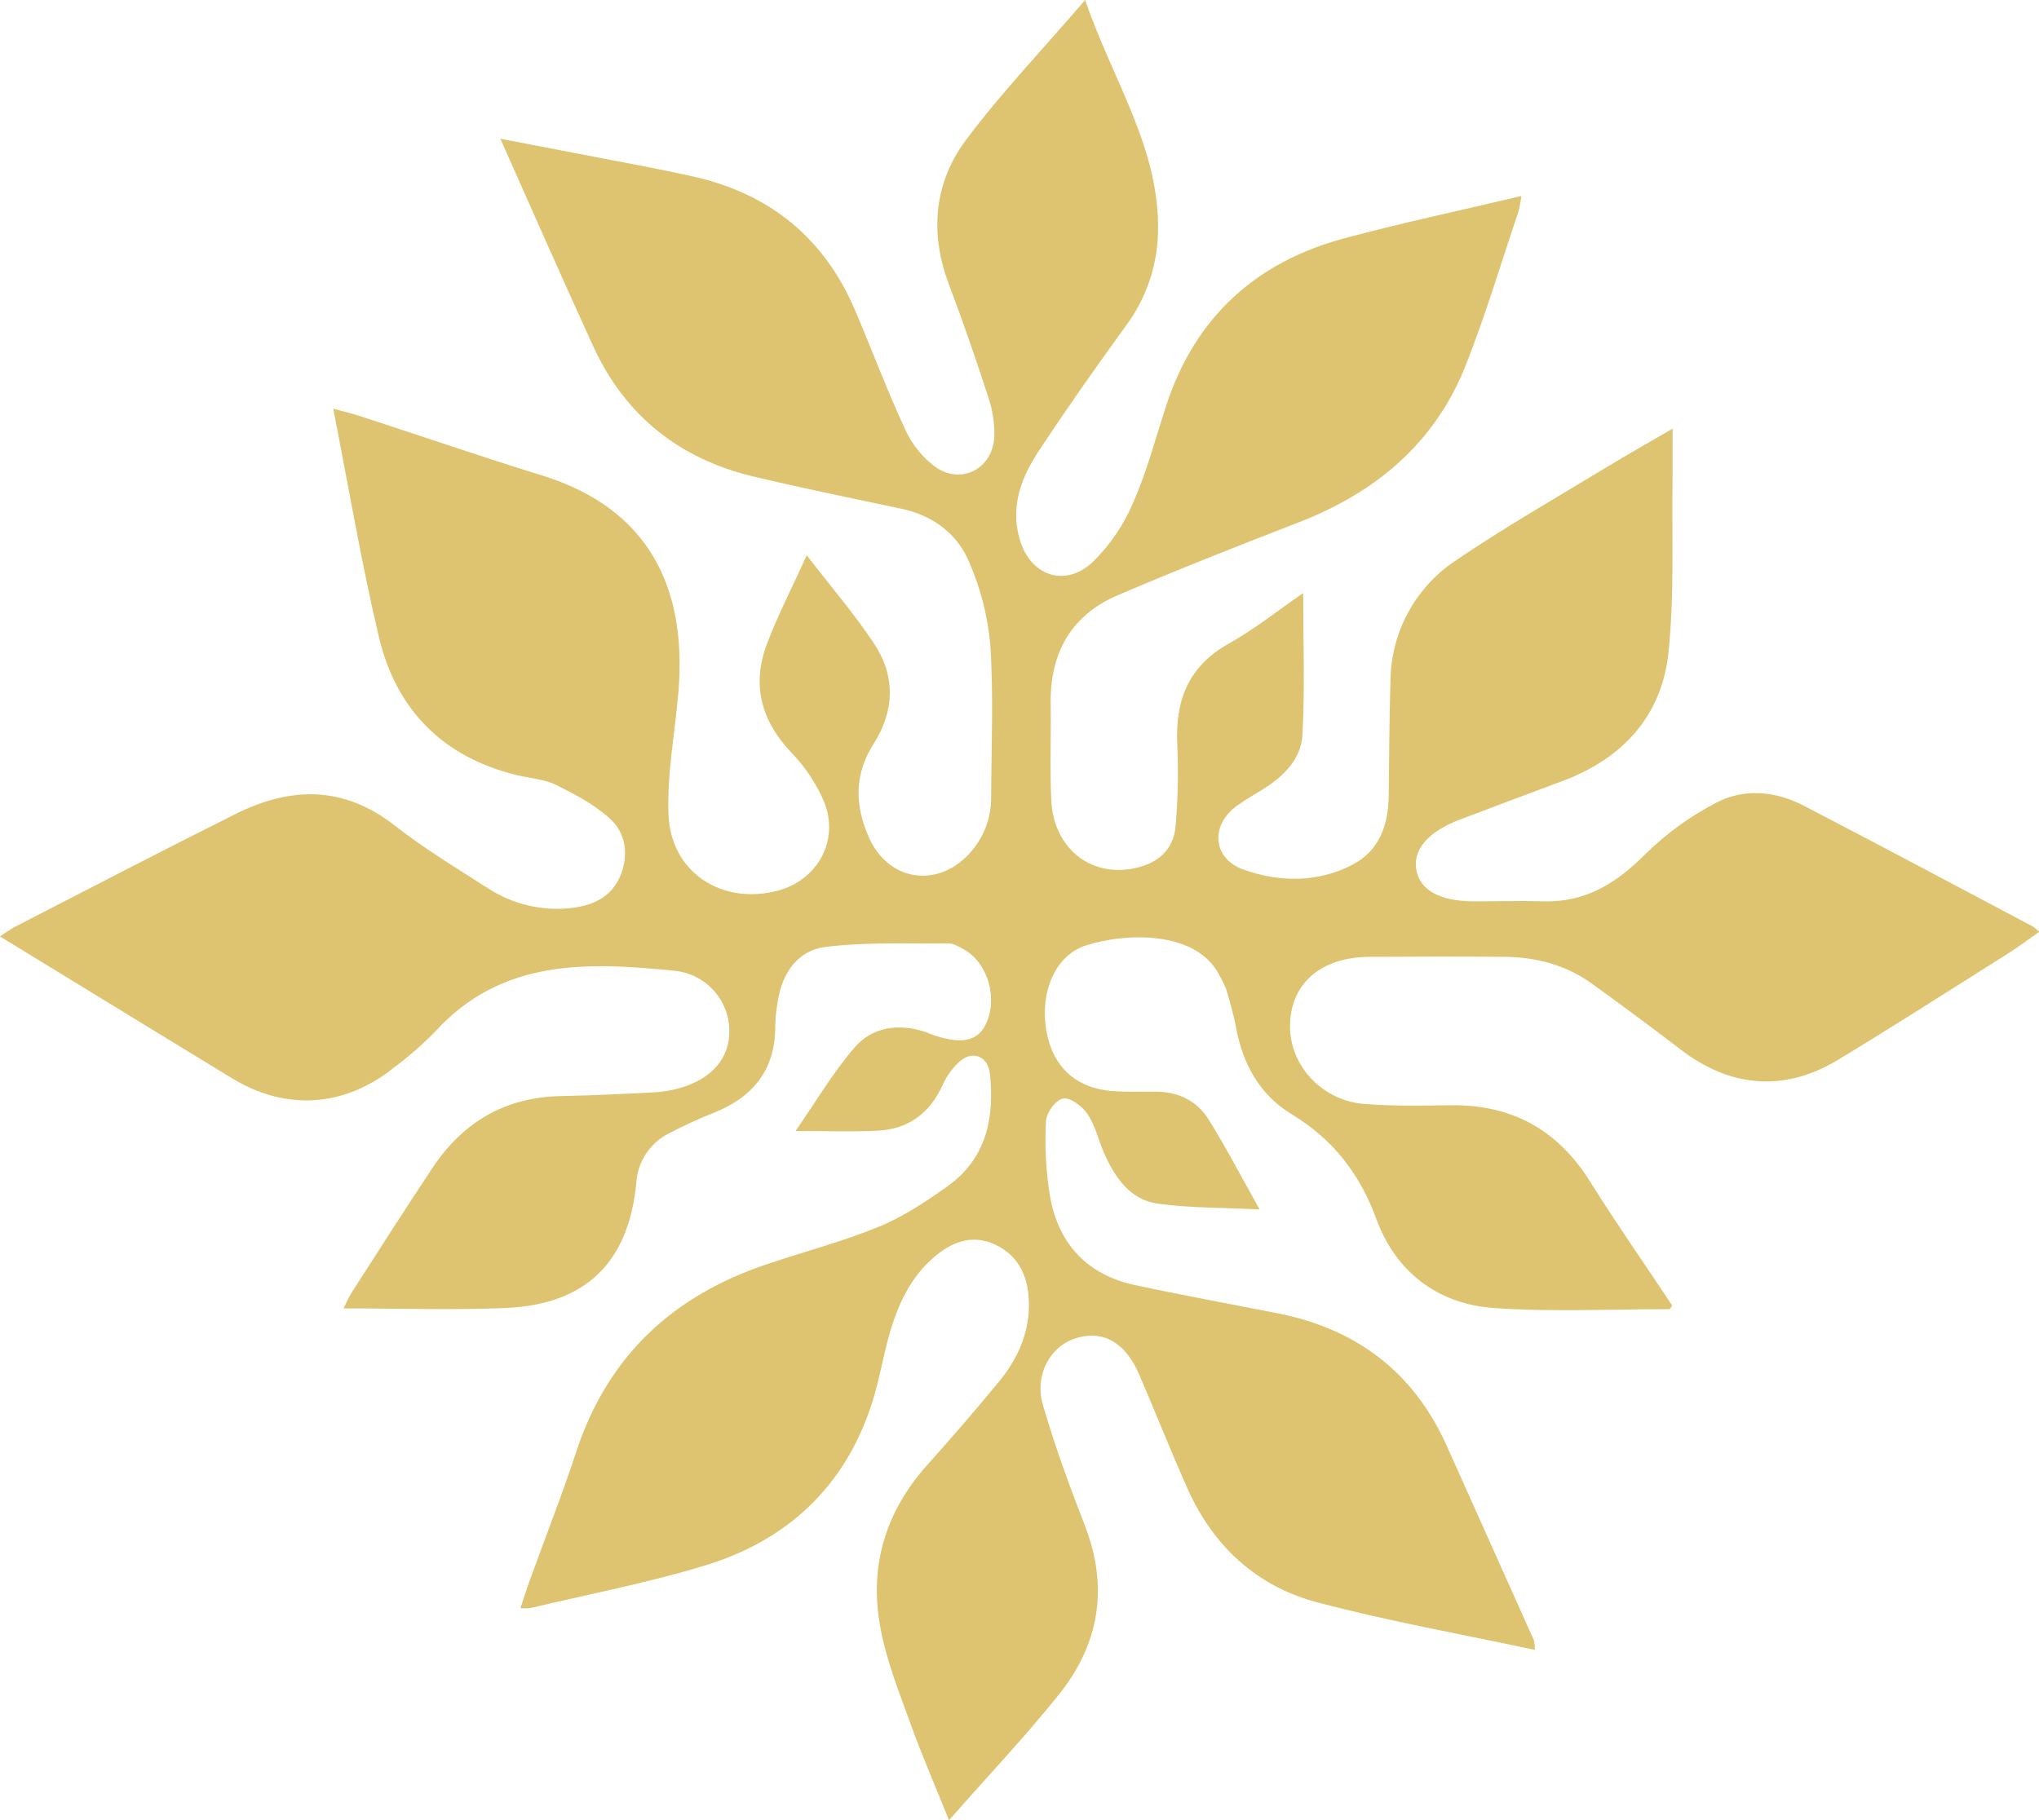 <svg width="56" height="50" viewBox="0 0 56 50" fill="none" xmlns="http://www.w3.org/2000/svg">
<g clip-path="url(#clip0_3_25)">
<path d="M42.155 45.324C40.136 44.891 38.13 44.536 36.172 44.016C34.518 43.579 33.322 42.478 32.616 40.896C32.15 39.853 31.732 38.789 31.279 37.742C30.9 36.864 30.269 36.521 29.522 36.77C28.829 37.002 28.401 37.784 28.648 38.615C28.973 39.728 29.373 40.822 29.794 41.903C30.455 43.604 30.195 45.164 29.08 46.553C28.145 47.719 27.116 48.806 26.064 50.003C25.688 49.067 25.318 48.218 25.005 47.348C24.692 46.479 24.332 45.588 24.173 44.675C23.872 43.014 24.322 41.521 25.463 40.248C26.136 39.498 26.796 38.731 27.442 37.948C28.003 37.26 28.333 36.474 28.244 35.558C28.183 34.934 27.896 34.449 27.317 34.184C26.738 33.919 26.212 34.089 25.747 34.458C25.024 35.028 24.659 35.828 24.417 36.69C24.246 37.303 24.144 37.937 23.95 38.542C23.209 40.847 21.615 42.321 19.351 43.009C17.78 43.485 16.159 43.798 14.561 44.175C14.472 44.184 14.382 44.184 14.293 44.175C14.394 43.877 14.477 43.612 14.57 43.359C14.991 42.195 15.445 41.043 15.831 39.867C16.697 37.239 18.495 35.586 21.068 34.727C22.095 34.382 23.148 34.105 24.147 33.695C24.812 33.422 25.431 33.009 26.021 32.589C27.087 31.831 27.319 30.715 27.186 29.489C27.135 29.027 26.729 28.848 26.375 29.144C26.165 29.329 25.998 29.557 25.886 29.813C25.53 30.59 24.939 31.021 24.101 31.061C23.399 31.096 22.693 31.069 21.85 31.069C22.411 30.256 22.877 29.466 23.463 28.783C23.965 28.197 24.688 28.107 25.427 28.352C25.463 28.363 25.495 28.384 25.53 28.396C26.362 28.704 26.835 28.622 27.069 28.148C27.419 27.432 27.133 26.441 26.465 26.078C26.335 26.007 26.19 25.915 26.052 25.917C24.92 25.928 23.777 25.874 22.659 26.015C21.929 26.106 21.488 26.711 21.367 27.479C21.324 27.7 21.299 27.924 21.292 28.149C21.309 29.355 20.711 30.12 19.628 30.56C19.193 30.732 18.768 30.927 18.353 31.144C18.103 31.273 17.89 31.466 17.736 31.703C17.583 31.94 17.493 32.213 17.476 32.495C17.265 34.679 16.092 35.839 13.88 35.932C12.422 35.993 10.963 35.943 9.435 35.943C9.524 35.766 9.576 35.636 9.651 35.519C10.392 34.368 11.125 33.214 11.883 32.075C12.719 30.821 13.88 30.139 15.405 30.11C16.246 30.094 17.088 30.053 17.927 30.01C18.169 29.999 18.41 29.961 18.644 29.898C19.552 29.646 20.047 29.064 20.031 28.293C20.022 27.882 19.862 27.489 19.583 27.189C19.303 26.89 18.923 26.704 18.516 26.667C16.144 26.429 13.784 26.329 11.957 28.333C11.603 28.695 11.222 29.028 10.817 29.33C9.46 30.414 7.862 30.526 6.379 29.625C4.271 28.34 2.167 27.05 0 25.725C0.124 25.635 0.253 25.55 0.386 25.473C2.415 24.43 4.437 23.376 6.478 22.357C7.981 21.607 9.436 21.578 10.84 22.677C11.649 23.309 12.533 23.846 13.4 24.4C14.096 24.855 14.932 25.045 15.755 24.935C16.328 24.86 16.804 24.615 17.037 24.061C17.269 23.506 17.2 22.897 16.758 22.495C16.316 22.093 15.794 21.819 15.268 21.561C14.941 21.401 14.546 21.38 14.184 21.291C12.154 20.793 10.874 19.488 10.402 17.482C9.921 15.442 9.574 13.37 9.152 11.228C9.431 11.304 9.658 11.354 9.878 11.427C11.548 11.971 13.209 12.542 14.886 13.061C17.797 13.962 18.868 16.111 18.634 18.989C18.541 20.126 18.312 21.267 18.361 22.396C18.432 23.973 19.837 24.874 21.367 24.465C22.445 24.179 23.05 23.108 22.644 22.051C22.427 21.535 22.115 21.065 21.725 20.664C20.907 19.798 20.647 18.824 21.052 17.72C21.351 16.919 21.749 16.155 22.157 15.253C22.822 16.118 23.467 16.866 24.009 17.684C24.6 18.576 24.57 19.533 23.989 20.441C23.455 21.283 23.475 22.131 23.869 23.014C24.377 24.151 25.638 24.407 26.535 23.539C26.758 23.323 26.934 23.063 27.053 22.775C27.171 22.488 27.228 22.178 27.221 21.867C27.228 20.479 27.289 19.084 27.197 17.7C27.125 16.919 26.929 16.155 26.616 15.438C26.279 14.639 25.606 14.155 24.744 13.973C23.398 13.688 22.037 13.41 20.694 13.091C18.661 12.606 17.164 11.42 16.287 9.501C15.439 7.646 14.62 5.784 13.741 3.81C14.451 3.946 15.05 4.06 15.648 4.177C16.784 4.402 17.926 4.598 19.055 4.853C21.148 5.326 22.645 6.542 23.492 8.541C23.953 9.628 24.368 10.735 24.865 11.807C25.051 12.213 25.336 12.565 25.694 12.83C26.405 13.328 27.264 12.874 27.308 12.001C27.318 11.627 27.261 11.255 27.14 10.902C26.803 9.868 26.45 8.839 26.065 7.823C25.53 6.414 25.647 5.04 26.52 3.858C27.503 2.541 28.644 1.352 29.803 0C30.559 2.215 31.87 4.086 31.804 6.406C31.778 7.331 31.467 8.225 30.912 8.964C30.096 10.091 29.301 11.217 28.536 12.378C28.062 13.094 27.751 13.882 27.993 14.772C28.269 15.806 29.234 16.165 30.012 15.439C30.489 14.969 30.869 14.41 31.128 13.792C31.505 12.938 31.741 12.022 32.032 11.133C32.828 8.703 34.5 7.196 36.926 6.545C38.51 6.12 40.117 5.78 41.783 5.384C41.767 5.524 41.742 5.662 41.708 5.798C41.228 7.218 40.8 8.659 40.25 10.05C39.403 12.178 37.782 13.527 35.684 14.343C34.012 14.991 32.344 15.648 30.697 16.352C29.401 16.907 28.831 17.959 28.856 19.359C28.87 20.241 28.828 21.126 28.875 22.006C28.945 23.307 29.955 24.101 31.155 23.852C31.789 23.721 32.229 23.357 32.286 22.699C32.352 21.952 32.367 21.202 32.333 20.454C32.276 19.244 32.632 18.305 33.744 17.683C34.455 17.286 35.098 16.768 35.791 16.292C35.791 17.63 35.841 18.913 35.771 20.19C35.734 20.856 35.248 21.332 34.684 21.684C34.445 21.832 34.201 21.971 33.973 22.134C33.233 22.666 33.3 23.586 34.154 23.889C35.145 24.24 36.188 24.252 37.149 23.752C37.882 23.37 38.131 22.663 38.14 21.86C38.153 20.81 38.157 19.759 38.188 18.706C38.194 18.043 38.363 17.392 38.681 16.812C38.999 16.231 39.455 15.739 40.009 15.379C41.307 14.498 42.672 13.715 44.014 12.901C44.615 12.534 45.228 12.188 45.937 11.775C45.937 12.259 45.937 12.643 45.937 13.027C45.911 14.657 45.991 16.299 45.825 17.916C45.644 19.666 44.568 20.836 42.92 21.453C41.974 21.805 41.029 22.16 40.086 22.518C39.228 22.846 38.806 23.335 38.897 23.885C38.992 24.448 39.535 24.757 40.468 24.76C41.104 24.76 41.74 24.742 42.375 24.76C43.53 24.799 44.383 24.271 45.179 23.474C45.76 22.9 46.424 22.418 47.149 22.044C47.908 21.652 48.765 21.73 49.532 22.129C51.641 23.223 53.735 24.342 55.834 25.453C55.895 25.497 55.953 25.545 56.008 25.597C55.684 25.822 55.39 26.048 55.08 26.238C53.546 27.204 52.019 28.184 50.467 29.122C49.008 30.001 47.529 29.877 46.178 28.846C45.361 28.222 44.536 27.607 43.698 27.006C42.992 26.502 42.179 26.292 41.32 26.285C40.086 26.274 38.852 26.279 37.619 26.285C36.301 26.292 35.474 26.988 35.431 28.115C35.389 29.241 36.289 30.236 37.474 30.327C38.259 30.387 39.044 30.374 39.83 30.362C41.507 30.336 42.772 31.023 43.669 32.456C44.394 33.613 45.176 34.733 45.926 35.862C45.89 35.913 45.871 35.964 45.852 35.964C44.245 35.964 42.633 36.044 41.034 35.933C39.496 35.826 38.342 34.952 37.806 33.501C37.342 32.235 36.609 31.296 35.468 30.604C34.592 30.072 34.128 29.221 33.944 28.21C33.88 27.862 33.777 27.52 33.678 27.178C33.631 27.056 33.573 26.938 33.507 26.825C32.896 25.555 30.933 25.612 29.814 25.976C28.903 26.272 28.496 27.44 28.791 28.556C29.015 29.392 29.623 29.898 30.538 29.971C30.948 30.004 31.361 29.985 31.772 29.989C32.379 29.996 32.881 30.251 33.195 30.754C33.667 31.511 34.078 32.305 34.596 33.224C33.586 33.173 32.68 33.189 31.791 33.064C31.045 32.958 30.629 32.359 30.333 31.7C30.174 31.341 30.089 30.939 29.877 30.616C29.736 30.401 29.413 30.149 29.204 30.177C28.994 30.205 28.736 30.573 28.727 30.8C28.689 31.492 28.727 32.187 28.839 32.871C29.073 34.177 29.864 35.022 31.173 35.302C32.482 35.583 33.775 35.818 35.076 36.074C37.244 36.5 38.823 37.682 39.737 39.724C40.534 41.503 41.331 43.282 42.129 45.061C42.146 45.147 42.155 45.236 42.155 45.324Z" fill="#DEC471"/>
</g>
<defs>
<clipPath id="clip0_3_25">
<rect width="56" height="50" fill="white"/>
</clipPath>
</defs>
</svg>
